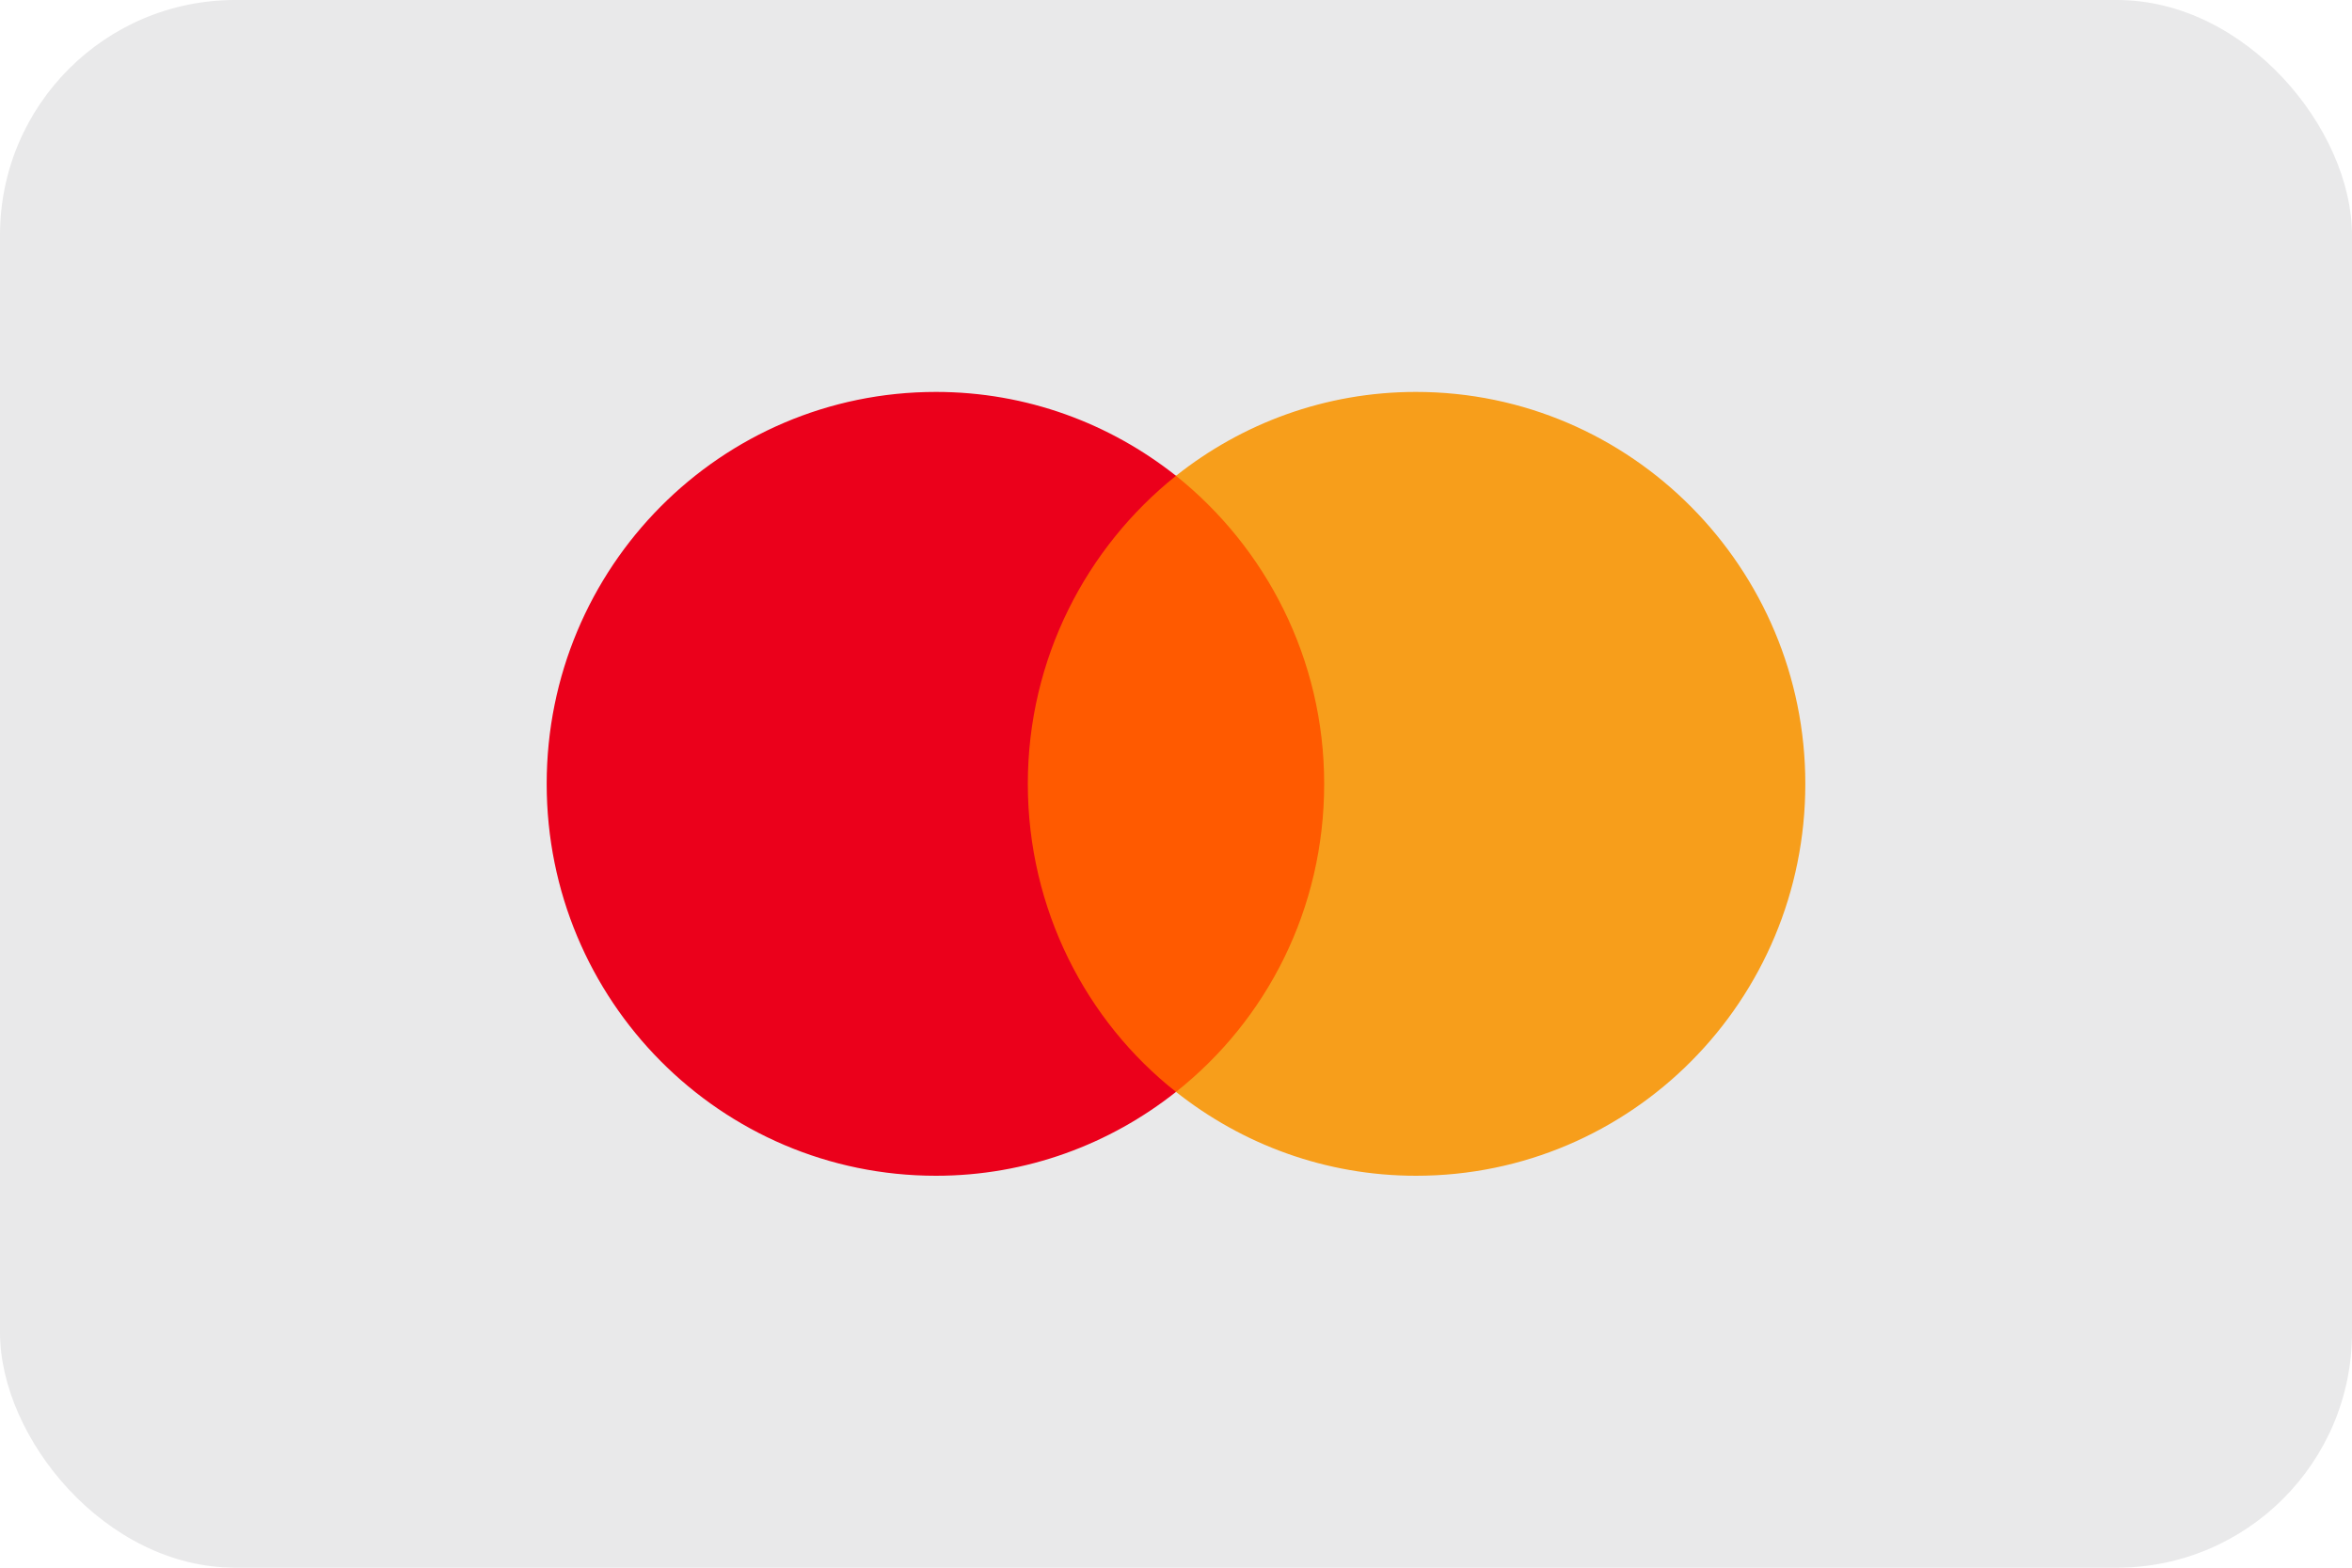 <svg width="30" height="20" viewBox="0 0 30 20" fill="none" xmlns="http://www.w3.org/2000/svg">
<rect width="30" height="20" rx="3" fill="#E9E9EA"/>
<path d="M17.166 6.069H12.821V13.93H17.166V6.069Z" fill="#FF5A00"/>
<path d="M13.11 10C13.11 8.403 13.856 6.985 15 6.07C14.158 5.403 13.096 5 11.938 5C9.193 5 6.973 7.236 6.973 10C6.973 12.764 9.193 15 11.938 15C13.096 15 14.158 14.597 15 13.93C13.854 13.027 13.11 11.597 13.11 10Z" fill="#EB001B"/>
<path d="M23.027 10C23.027 12.764 20.807 15 18.062 15C16.904 15 15.842 14.597 15 13.93C16.159 13.013 16.89 11.597 16.89 10C16.89 8.403 16.144 6.985 15 6.07C15.84 5.403 16.902 5 18.061 5C20.807 5 23.027 7.251 23.027 10Z" fill="#F79E1B"/>
</svg>

